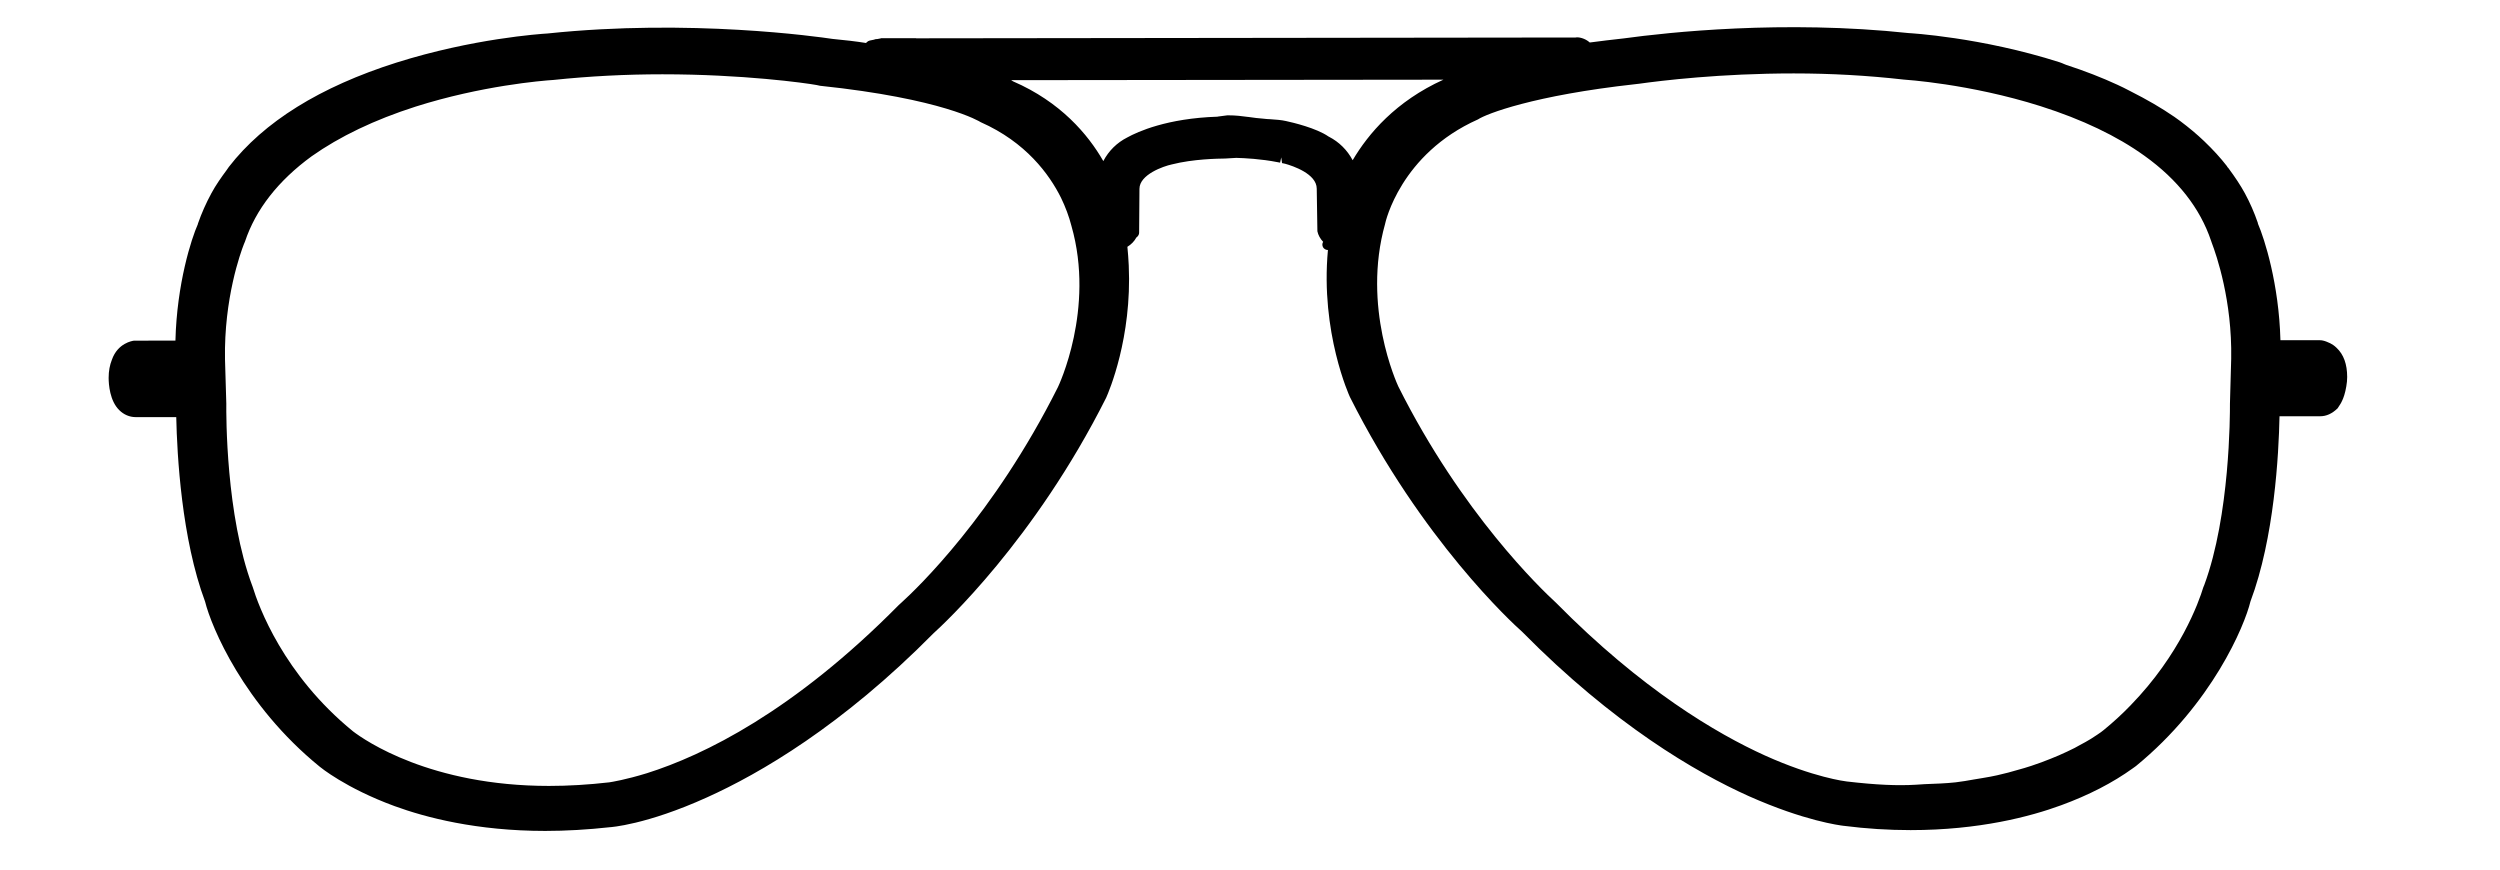 <?xml version="1.0" encoding="UTF-8" standalone="no"?>
<svg width="46px" height="16px" viewBox="0 0 46 16" version="1.1" xmlns="http://www.w3.org/2000/svg" xmlns:xlink="http://www.w3.org/1999/xlink">
    <!-- Generator: Sketch 40.1 (33804) - http://www.bohemiancoding.com/sketch -->
    <title>Icon_Aviator</title>
    <desc>Created with Sketch.</desc>
    <defs></defs>
    <g id="Symbols" stroke="none" stroke-width="1" fill="none" fill-rule="evenodd">
        <g id="Icon_Aviator" fill="#000000">
            <path d="M41.031,7.428 C41.032,7.635 41.031,9.486 40.56,10.76 L40.541,10.806 C40.458,11.08 40.115,12.041 39.201,12.98 C39.045,13.142 38.878,13.294 38.709,13.432 L38.656,13.473 C38.622,13.497 38.571,13.532 38.474,13.594 C38.418,13.63 38.339,13.672 38.25,13.72 L38.172,13.763 C38.087,13.806 37.987,13.853 37.882,13.899 C37.834,13.919 37.785,13.941 37.732,13.961 C37.624,14.006 37.506,14.048 37.378,14.091 C37.336,14.104 37.294,14.117 37.251,14.131 L37.145,14.161 C37.021,14.198 36.889,14.234 36.748,14.265 C36.67,14.283 36.586,14.298 36.479,14.316 L36.316,14.343 C36.208,14.362 36.099,14.382 35.983,14.395 C35.804,14.415 35.609,14.421 35.403,14.429 C35.402,14.429 35.377,14.431 35.376,14.431 C35.333,14.432 35.292,14.435 35.251,14.439 C34.917,14.459 34.526,14.443 33.98,14.379 C33.955,14.376 33.373,14.306 32.475,13.901 C31.59,13.5 30.207,12.688 28.633,11.093 C28.354,10.837 26.897,9.444 25.729,7.111 C25.702,7.052 25.057,5.645 25.486,4.119 C25.487,4.116 25.487,4.111 25.488,4.109 C25.491,4.097 25.765,2.835 27.195,2.197 C27.351,2.094 28.222,1.755 30.097,1.548 L30.158,1.541 C30.564,1.484 31.656,1.351 33.005,1.351 C33.69,1.351 34.364,1.389 35.026,1.464 C35.039,1.466 36.231,1.537 37.548,1.954 C38.312,2.197 38.955,2.504 39.459,2.867 C40.07,3.305 40.482,3.831 40.684,4.431 L40.696,4.466 C40.784,4.697 41.073,5.534 41.054,6.601 L41.031,7.428 Z M24.453,2.516 C24.45,2.515 24.448,2.513 24.445,2.512 C24.222,2.357 23.788,2.254 23.661,2.227 C23.577,2.208 23.487,2.201 23.365,2.193 C23.327,2.192 23.289,2.189 23.25,2.184 L23.113,2.171 C23.064,2.165 23.018,2.159 22.971,2.152 L22.959,2.151 C22.85,2.136 22.737,2.122 22.597,2.122 L22.584,2.122 L22.414,2.144 C22.41,2.146 22.406,2.146 22.402,2.147 C21.473,2.177 20.932,2.424 20.742,2.529 C20.553,2.625 20.402,2.772 20.301,2.964 C20.019,2.472 19.513,1.875 18.641,1.497 C18.63,1.489 18.618,1.481 18.606,1.475 L26.559,1.466 C25.683,1.863 25.177,2.459 24.889,2.948 C24.788,2.759 24.639,2.612 24.453,2.516 L24.453,2.516 Z M19.466,7.123 C18.283,9.485 16.867,10.833 16.596,11.079 L16.536,11.134 C14.601,13.092 12.948,13.897 11.903,14.227 C11.51,14.348 11.256,14.388 11.211,14.395 C10.83,14.439 10.458,14.461 10.101,14.461 C7.921,14.461 6.713,13.623 6.496,13.457 C5.214,12.413 4.757,11.153 4.647,10.792 C4.645,10.789 4.645,10.788 4.644,10.785 C4.154,9.479 4.162,7.633 4.164,7.424 L4.14,6.611 C4.12,5.491 4.427,4.648 4.488,4.492 L4.507,4.447 C4.705,3.854 5.118,3.325 5.735,2.875 C6.25,2.511 6.893,2.203 7.646,1.962 C8.86,1.577 9.966,1.485 10.184,1.471 C10.84,1.402 11.513,1.367 12.189,1.367 C13.666,1.367 14.822,1.527 15.028,1.565 L15.087,1.578 C17.35,1.816 18.026,2.236 18.045,2.248 C18.877,2.616 19.308,3.208 19.523,3.64 C19.604,3.807 19.671,3.986 19.714,4.155 C20.153,5.688 19.473,7.109 19.466,7.123 L19.466,7.123 Z M42.994,6.401 C42.949,6.356 42.906,6.332 42.878,6.317 L42.809,6.287 C42.761,6.268 42.72,6.26 42.684,6.26 L41.96,6.26 C41.933,5.223 41.666,4.393 41.547,4.118 C41.547,4.111 41.546,4.105 41.543,4.098 C41.479,3.912 41.4,3.73 41.306,3.557 C41.226,3.41 41.124,3.257 41.001,3.091 C40.997,3.087 40.993,3.083 40.988,3.078 C40.985,3.07 40.98,3.062 40.974,3.055 C40.858,2.905 40.721,2.755 40.555,2.596 C40.421,2.468 40.274,2.346 40.118,2.229 L40.004,2.147 C40,2.144 39.997,2.143 39.993,2.14 C39.767,1.985 39.518,1.839 39.184,1.67 C39.11,1.632 39.037,1.594 38.961,1.56 C38.671,1.426 38.362,1.306 38.016,1.193 L37.981,1.179 C37.954,1.167 37.926,1.155 37.895,1.145 C36.449,0.683 35.132,0.609 35.123,0.609 C32.815,0.363 30.684,0.596 29.881,0.706 C29.653,0.731 29.457,0.755 29.252,0.782 C29.164,0.702 29.042,0.678 28.992,0.69 L16.855,0.705 L16.858,0.703 L16.213,0.703 L16.202,0.707 L16.145,0.718 C16.128,0.72 16.107,0.719 16.094,0.724 C16.091,0.724 16.092,0.728 16.091,0.728 L16.004,0.746 C15.987,0.75 15.968,0.759 15.954,0.772 L15.935,0.791 C15.742,0.76 15.548,0.738 15.318,0.716 C15.057,0.677 12.696,0.341 10.076,0.616 C9.939,0.624 8.694,0.71 7.294,1.152 C5.891,1.597 4.853,2.241 4.211,3.071 L4.17,3.13 C4.074,3.26 3.972,3.403 3.889,3.557 C3.791,3.738 3.708,3.925 3.643,4.112 C3.642,4.116 3.64,4.122 3.64,4.126 C3.522,4.391 3.254,5.219 3.228,6.267 L2.466,6.268 C2.436,6.272 2.167,6.311 2.059,6.619 C2.02,6.717 1.999,6.826 1.999,6.952 C1.999,7.073 2.02,7.377 2.195,7.547 C2.276,7.628 2.383,7.675 2.497,7.675 L3.243,7.675 C3.258,8.374 3.341,9.912 3.774,11.071 C3.887,11.529 4.483,12.97 5.884,14.108 C5.889,14.112 6.357,14.501 7.259,14.832 C7.827,15.04 8.768,15.289 10.032,15.289 C10.409,15.289 10.824,15.265 11.219,15.221 C11.225,15.221 11.887,15.18 13.008,14.672 C13.98,14.234 15.494,13.355 17.175,11.654 C17.361,11.486 19.037,9.938 20.353,7.319 C20.402,7.21 20.83,6.216 20.769,4.884 C20.764,4.763 20.754,4.649 20.744,4.541 C20.813,4.499 20.87,4.442 20.909,4.37 L20.929,4.353 C20.948,4.333 20.96,4.308 20.96,4.281 L20.966,3.474 C20.966,3.213 21.406,3.058 21.563,3.025 C21.956,2.925 22.407,2.919 22.543,2.917 L22.747,2.905 C22.902,2.909 23.205,2.924 23.508,2.984 L23.554,2.993 L23.575,2.896 L23.589,3.001 L23.646,3.013 C23.783,3.051 24.228,3.197 24.228,3.472 L24.24,4.255 C24.254,4.325 24.292,4.393 24.346,4.45 C24.327,4.479 24.327,4.516 24.343,4.548 C24.361,4.58 24.396,4.6 24.433,4.6 L24.434,4.6 C24.293,6.119 24.833,7.293 24.838,7.304 C26.158,9.931 27.825,11.464 28.007,11.624 C29.692,13.332 31.206,14.212 32.178,14.649 C33.203,15.105 33.848,15.186 33.929,15.196 L33.932,15.196 C34.338,15.248 34.749,15.274 35.155,15.274 C36.42,15.274 37.361,15.024 37.927,14.816 C38.432,14.631 38.875,14.403 39.245,14.136 L39.302,14.095 C40.704,12.947 41.301,11.513 41.408,11.068 C41.848,9.898 41.929,8.36 41.943,7.659 L42.692,7.659 C42.803,7.659 42.909,7.613 43.012,7.513 L43.065,7.431 C43.067,7.428 43.069,7.424 43.071,7.42 C43.071,7.418 43.073,7.417 43.074,7.416 C43.098,7.369 43.128,7.311 43.155,7.195 C43.169,7.137 43.177,7.082 43.184,7.021 C43.187,6.975 43.188,6.941 43.188,6.936 C43.188,6.701 43.123,6.522 42.994,6.401 L42.994,6.401 Z" id="Fill-1"></path>
        </g>
    </g>
</svg>